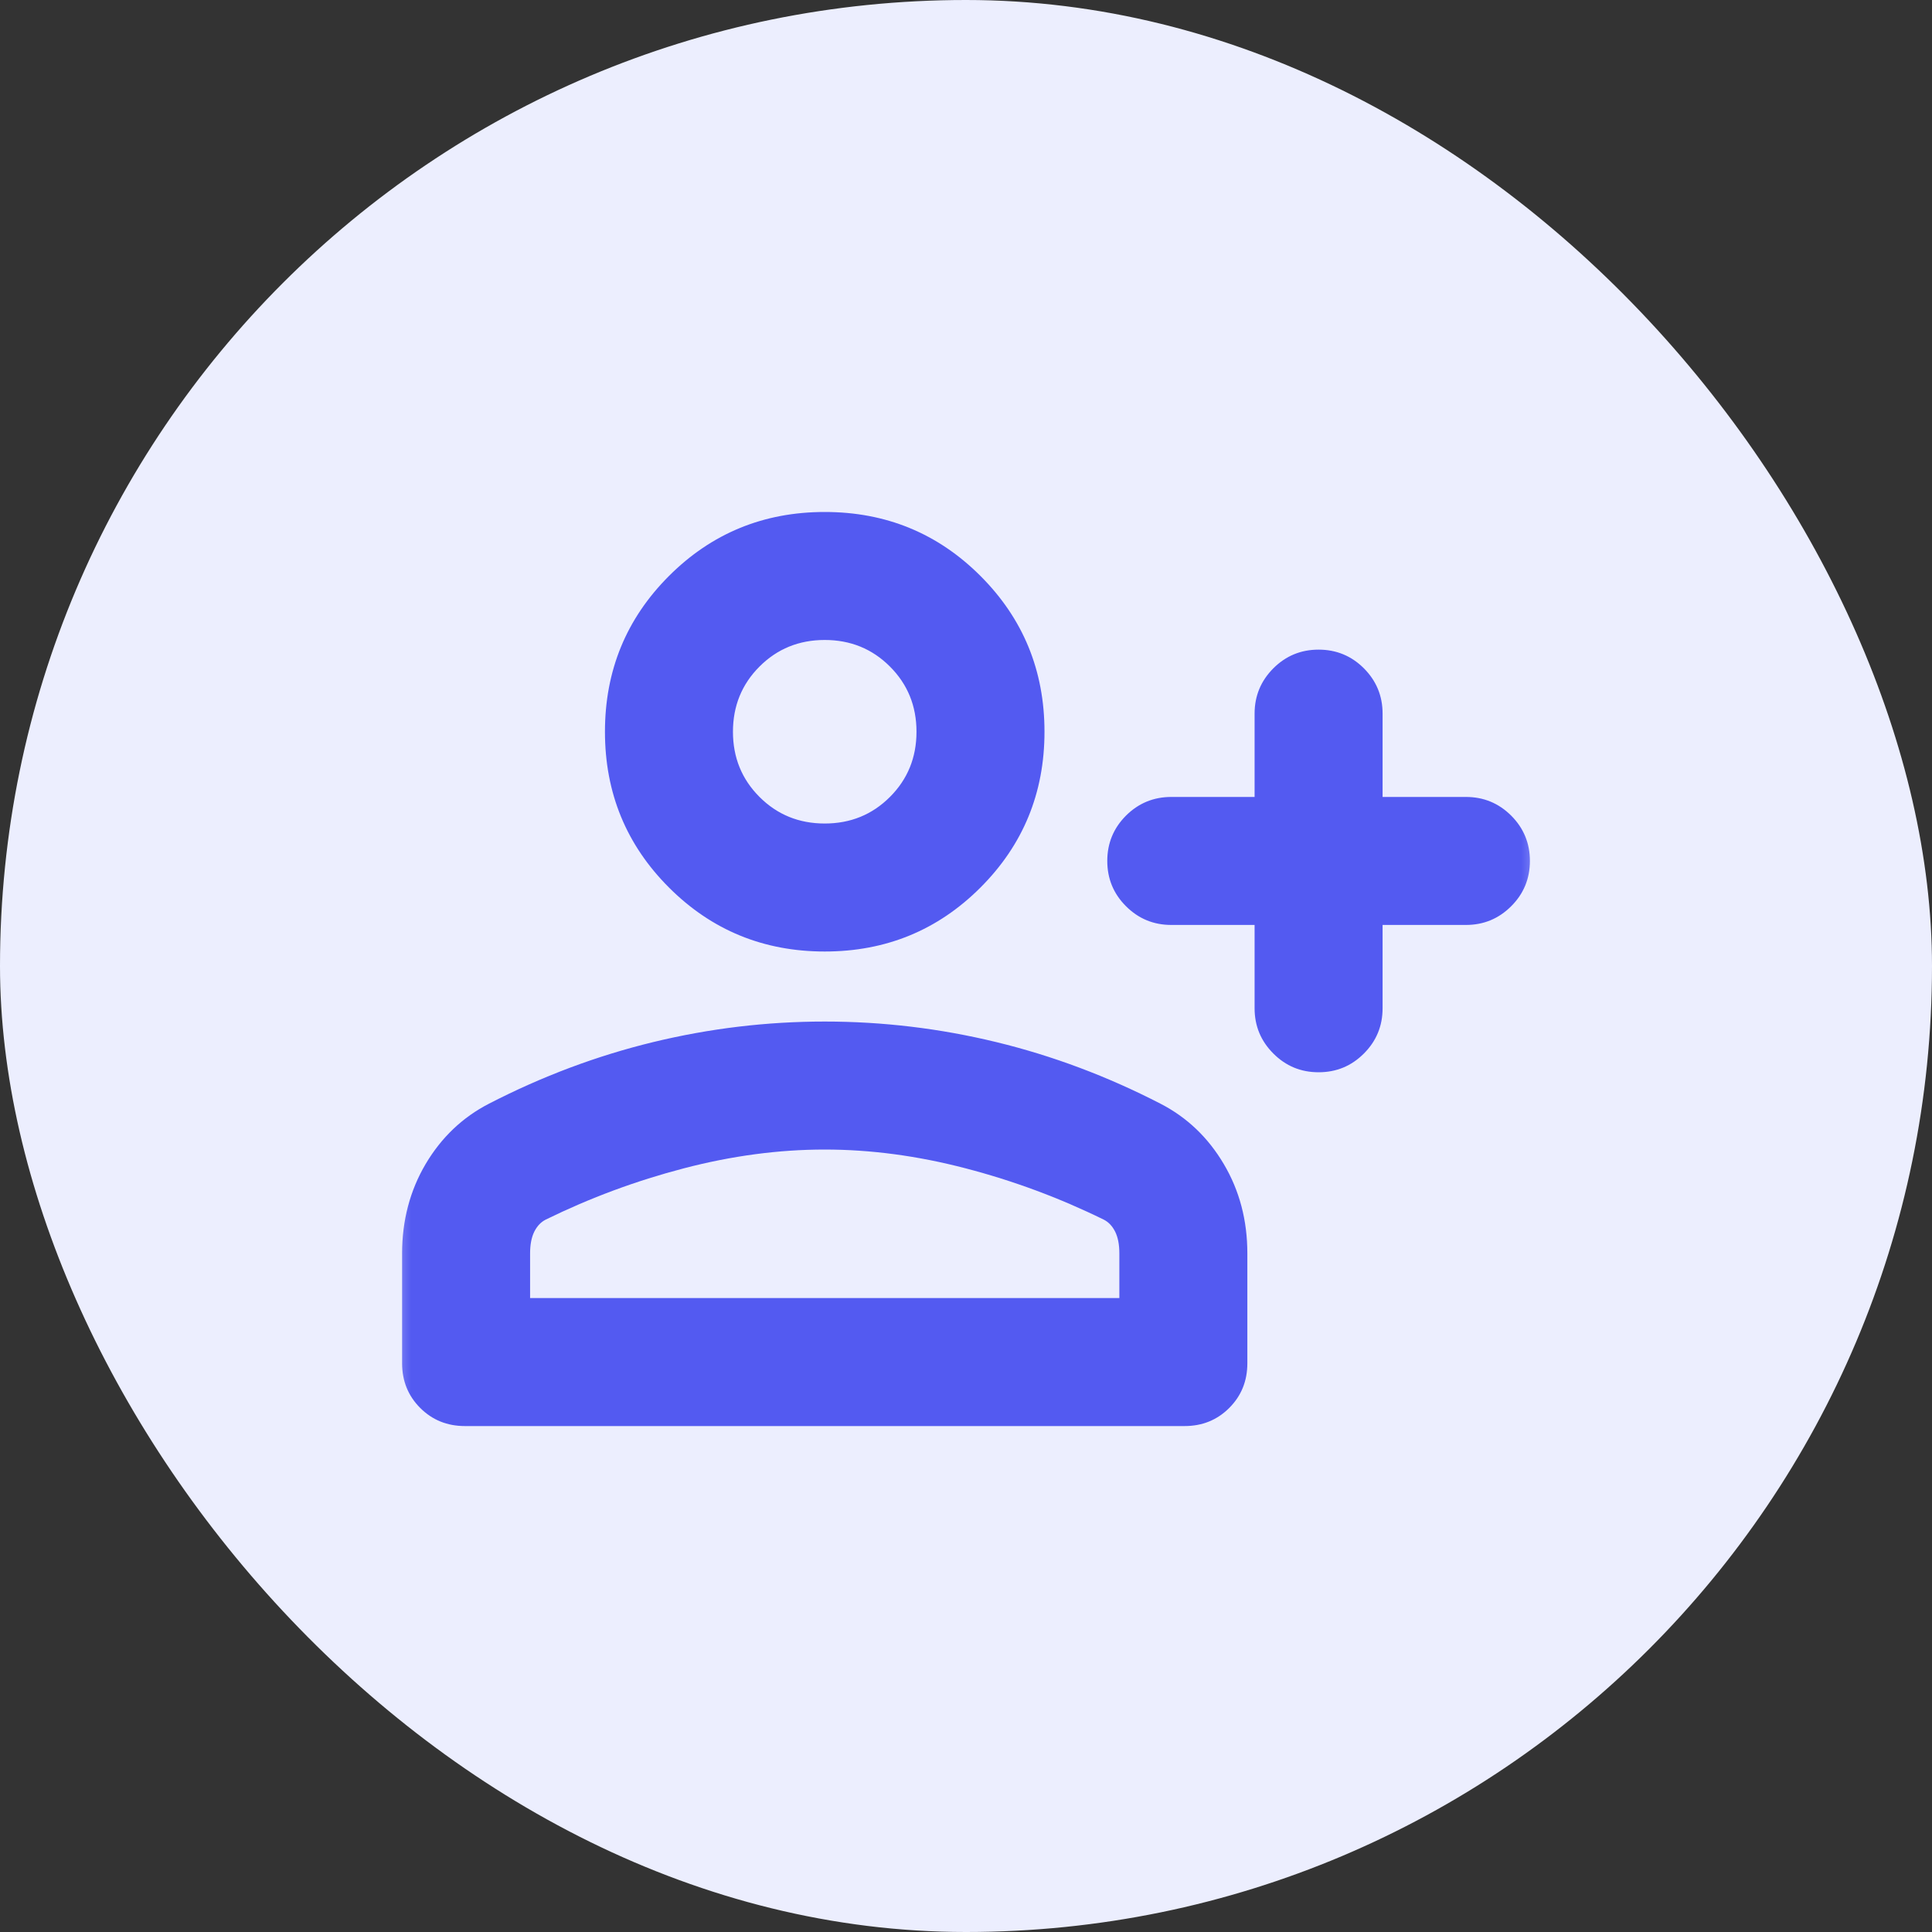 <svg width="40" height="40" viewBox="0 0 40 40" fill="none" xmlns="http://www.w3.org/2000/svg">
<rect x="0" y="0" width="40" height="40" fill="#333333" stroke="none"/>
<rect width="40" height="40" rx="20" fill="#ECEEFE"/>
<mask id="mask0_388_3073" style="mask-type:alpha" maskUnits="userSpaceOnUse" x="8" y="8" width="24" height="24">
<rect x="8" y="8" width="24" height="24" fill="#D9D9D9"/>
</mask>
<g mask="url(#mask0_388_3073)">
<path d="M27.3 22.2C26.933 22.2 26.621 22.071 26.363 21.812C26.105 21.554 25.975 21.242 25.975 20.875V19.15H24.25C23.884 19.15 23.571 19.021 23.312 18.762C23.054 18.504 22.925 18.192 22.925 17.825C22.925 17.458 23.054 17.146 23.312 16.887C23.571 16.629 23.884 16.5 24.25 16.5H25.975V14.775C25.975 14.408 26.105 14.096 26.363 13.837C26.621 13.579 26.933 13.45 27.3 13.45C27.667 13.45 27.98 13.579 28.238 13.837C28.496 14.096 28.625 14.408 28.625 14.775V16.5H30.35C30.717 16.5 31.029 16.629 31.288 16.887C31.546 17.146 31.675 17.458 31.675 17.825C31.675 18.192 31.546 18.504 31.288 18.762C31.029 19.021 30.717 19.15 30.35 19.15H28.625V20.875C28.625 21.242 28.496 21.554 28.238 21.812C27.98 22.071 27.667 22.2 27.3 22.2ZM17.075 19.7C15.809 19.7 14.733 19.258 13.85 18.375C12.967 17.492 12.525 16.417 12.525 15.15C12.525 13.883 12.967 12.808 13.85 11.925C14.733 11.042 15.809 10.6 17.075 10.6C18.342 10.6 19.417 11.042 20.3 11.925C21.183 12.808 21.625 13.883 21.625 15.15C21.625 16.417 21.183 17.492 20.3 18.375C19.417 19.258 18.342 19.7 17.075 19.7ZM9.625 29.525C9.259 29.525 8.95 29.4 8.7 29.15C8.45 28.9 8.325 28.592 8.325 28.225V25.95C8.325 25.267 8.488 24.65 8.812 24.1C9.138 23.55 9.575 23.133 10.125 22.85C11.225 22.283 12.358 21.858 13.525 21.575C14.692 21.292 15.875 21.15 17.075 21.15C18.275 21.15 19.459 21.292 20.625 21.575C21.792 21.858 22.925 22.283 24.025 22.85C24.575 23.133 25.012 23.55 25.337 24.1C25.663 24.65 25.825 25.267 25.825 25.95V28.225C25.825 28.592 25.7 28.9 25.45 29.15C25.2 29.4 24.892 29.525 24.525 29.525H9.625ZM10.975 26.875H23.175V25.95C23.175 25.767 23.146 25.617 23.088 25.5C23.029 25.383 22.95 25.3 22.85 25.25C21.933 24.8 20.98 24.446 19.988 24.188C18.996 23.929 18.025 23.8 17.075 23.8C16.125 23.8 15.154 23.929 14.162 24.188C13.171 24.446 12.217 24.8 11.3 25.25C11.2 25.3 11.121 25.383 11.062 25.5C11.004 25.617 10.975 25.767 10.975 25.95V26.875ZM17.075 17.05C17.608 17.05 18.058 16.867 18.425 16.5C18.792 16.133 18.975 15.683 18.975 15.15C18.975 14.617 18.792 14.167 18.425 13.8C18.058 13.433 17.608 13.25 17.075 13.25C16.542 13.25 16.092 13.433 15.725 13.8C15.358 14.167 15.175 14.617 15.175 15.15C15.175 15.683 15.358 16.133 15.725 16.5C16.092 16.867 16.542 17.05 17.075 17.05Z" fill="#535AF1"/>
</g>
</svg>
